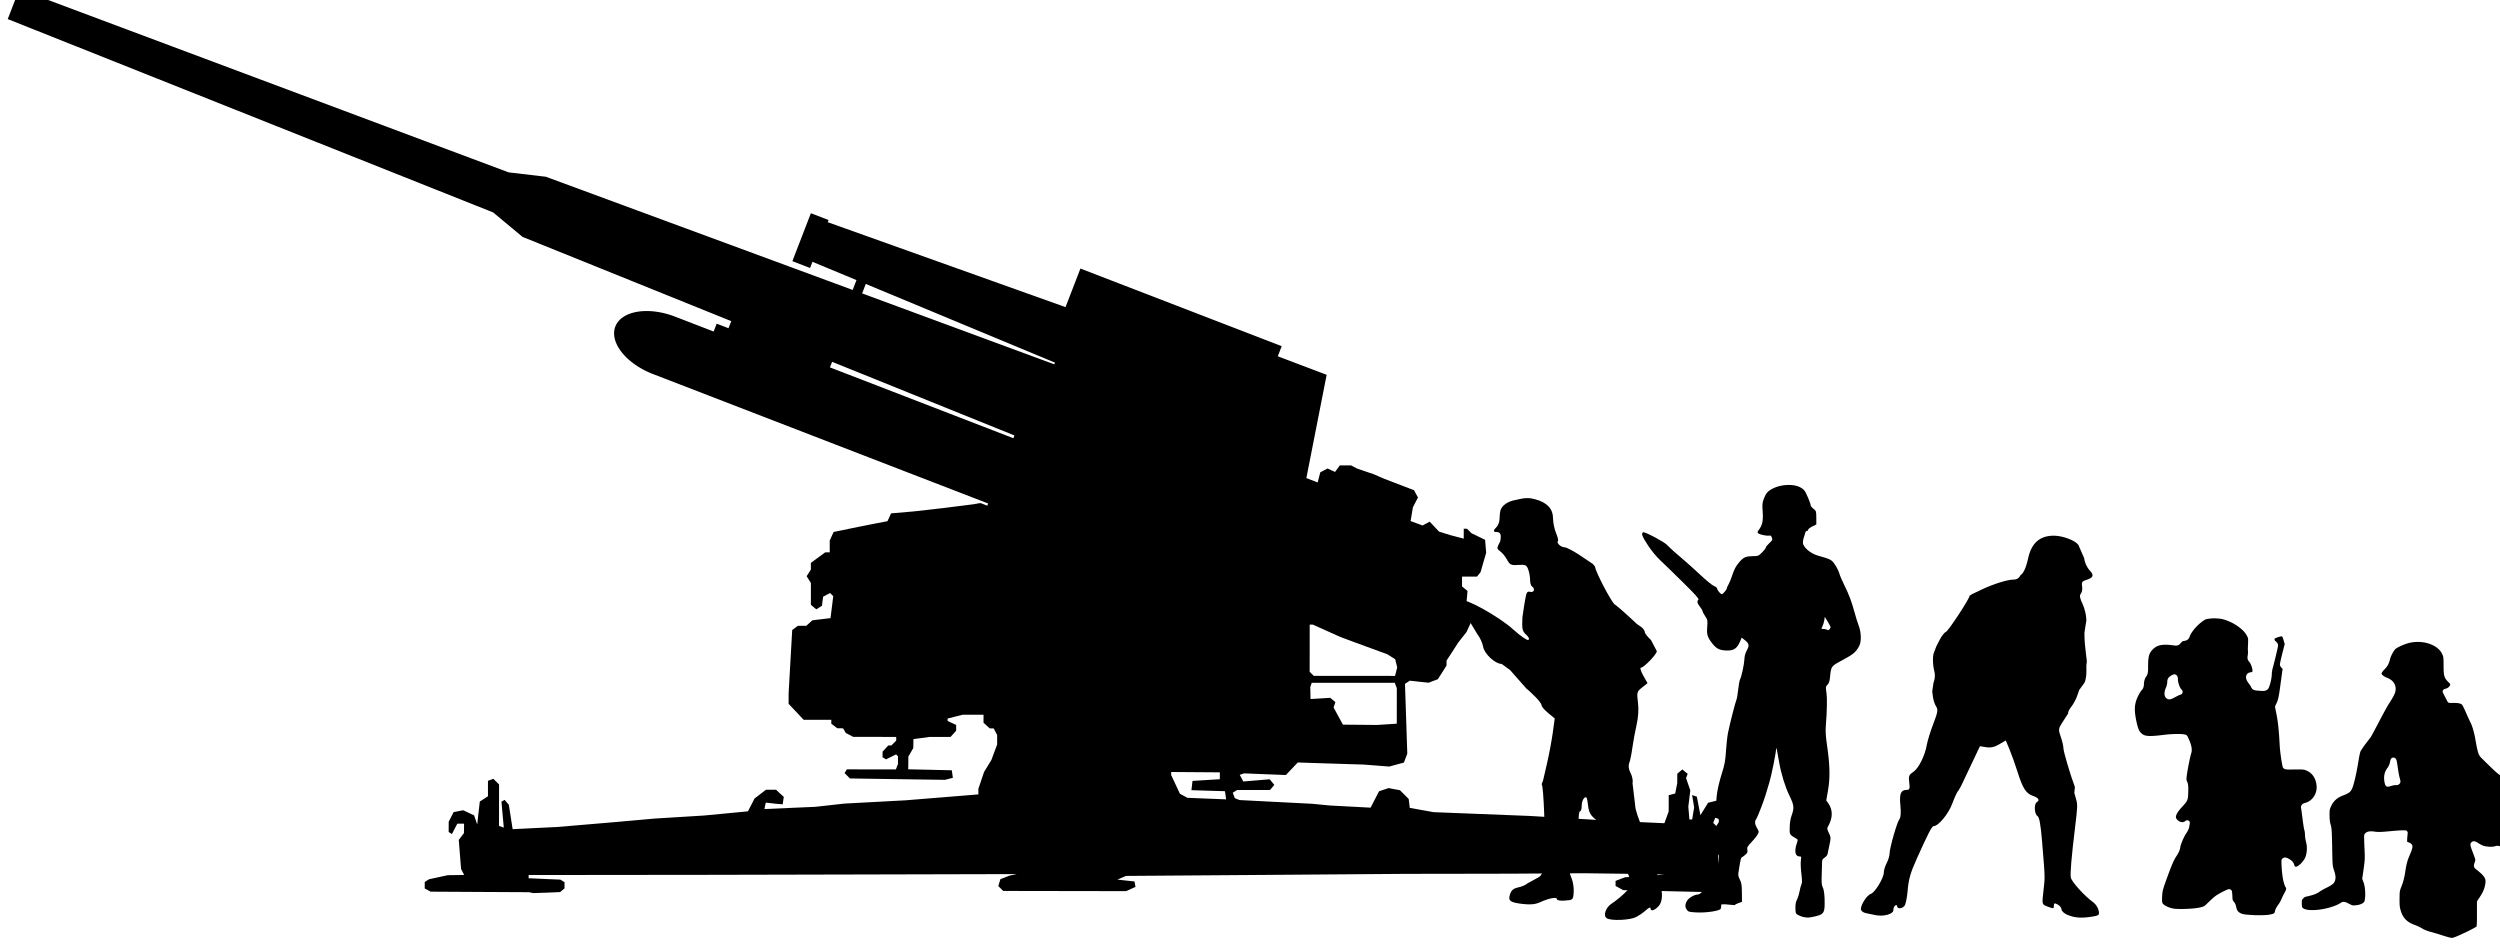 <?xml version="1.0" encoding="UTF-8" standalone="no"?>
<!-- Created with Inkscape (http://www.inkscape.org/) -->

<svg
   width="34.709mm"
   height="13.165mm"
   viewBox="0 0 34.709 13.165"
   version="1.1"
   id="svg1"
   xml:space="preserve"
   sodipodi:docname="inkporter-svg-94792jg3.svg"
   xmlns:inkscape="http://www.inkscape.org/namespaces/inkscape"
   xmlns:sodipodi="http://sodipodi.sourceforge.net/DTD/sodipodi-0.dtd"
   xmlns="http://www.w3.org/2000/svg"
   xmlns:svg="http://www.w3.org/2000/svg"><sodipodi:namedview
     id="namedview1"
     pagecolor="#ffffff"
     bordercolor="#666666"
     borderopacity="1.0"
     inkscape:showpageshadow="2"
     inkscape:pageopacity="0.0"
     inkscape:pagecheckerboard="0"
     inkscape:deskcolor="#d1d1d1"
     inkscape:document-units="mm"
     inkscape:zoom="2.9113075"
     inkscape:cx="283.20608"
     inkscape:cy="457.35464"
     inkscape:window-width="1920"
     inkscape:window-height="1017"
     inkscape:window-x="-8"
     inkscape:window-y="770"
     inkscape:window-maximized="1"
     inkscape:current-layer="layer1" /><defs
     id="defs1" /><g
     inkscape:label="Layer 1"
     inkscape:groupmode="layer"
     id="layer1"
     transform="translate(-68.792,-119.327)"><g
       id="G-105AA"
       transform="matrix(0.353,0,0,-0.353,-101.817,357.922)"><path
         id="path1"
         style="fill:#000000;stroke-width:0.254"
         d="m 525.805,665.344 -0.586,-1.517 -9.352,3.34 0.033,0.085 -0.696,0.269 -0.728,-1.886 0.696,-0.269 0.094,0.243 1.731,-0.719 -0.149,-0.387 -12.068,4.452 -1.462,0.172 -19.248,7.204 -0.454,-1.175 19.092,-7.605 1.156,-0.962 8.208,-3.313 -0.108,-0.279 -0.465,0.179 -0.119,-0.309 -1.514,0.585 a 1.21,2.055 68.881 0 1 -2.353,-0.388 1.21,2.055 68.881 0 1 1.481,-1.869 l 13.181,-5.091 -0.033,-0.086 -0.258,0.1 -0.056,-0.002 -0.1,-0.019 -0.102,-0.019 -0.605,-0.077 -0.604,-0.076 -0.572,-0.065 -0.572,-0.065 -0.458,-0.04 -0.458,-0.04 -0.07,-0.153 -0.07,-0.153 -0.581,-0.113 -0.581,-0.115 -0.478,-0.098 -0.478,-0.098 -0.077,-0.168 -0.077,-0.17 -2.3e-4,-0.232 3.1e-4,-0.231 -0.088,-5e-4 -0.088,8.5e-4 -0.283,-0.208 -0.282,-0.207 -9e-5,-0.13 4.5e-4,-0.129 -0.083,-0.134 -0.084,-0.132 0.083,-0.134 0.084,-0.133 2.2e-4,-0.43 -6e-4,-0.428 0.107,-0.09 0.106,-0.088 0.112,0.07 0.112,0.071 0.021,0.177 0.022,0.178 0.137,0.073 0.138,0.074 0.062,-0.063 0.062,-0.063 -0.053,-0.43 -0.054,-0.432 -0.357,-0.043 -0.356,-0.043 -0.12,-0.108 -0.119,-0.108 -0.166,-8e-5 -0.166,-8e-5 -0.112,-0.084 -0.111,-0.083 -0.071,-1.245 -0.07,-1.243 2e-5,-0.207 3e-5,-0.207 0.295,-0.313 0.296,-0.314 0.543,-8.7e-4 0.545,-4e-5 1.1e-4,-0.077 10e-5,-0.077 0.116,-0.089 0.118,-0.089 0.115,-0.002 0.114,-0.002 0.054,-0.092 0.053,-0.091 0.148,-0.077 0.146,-0.077 0.845,2.8e-4 0.844,-10e-4 3.2e-4,-0.072 -10e-4,-0.072 -0.095,-0.097 -0.096,-0.095 -0.061,9e-5 -0.062,-10e-4 -0.111,-0.122 -0.112,-0.123 4.8e-4,-0.109 -9e-4,-0.108 0.069,-0.042 0.069,-0.042 0.197,0.098 0.197,0.098 0.039,-0.038 0.037,-0.038 -1.1e-4,-0.151 -6.4e-4,-0.152 -0.041,-0.105 -0.041,-0.107 -0.964,2.2e-4 -0.964,0.002 -0.046,-0.073 -0.044,-0.074 0.105,-0.105 0.104,-0.106 1.869,-0.028 1.868,-0.027 0.157,0.04 0.156,0.039 -0.021,0.149 -0.021,0.148 -0.856,0.02 -0.858,0.019 0.004,0.25 0.002,0.25 0.097,0.168 0.096,0.167 0.004,0.176 0.002,0.177 0.313,0.041 0.312,0.043 0.416,8.8e-4 0.417,-10e-4 0.112,0.123 0.111,0.122 2.7e-4,0.115 -2.6e-4,0.113 -0.168,0.077 -0.168,0.077 -4e-5,0.049 -4e-5,0.049 0.299,0.075 0.299,0.075 0.407,-6e-5 0.408,-5.8e-4 -10e-4,-0.158 5e-4,-0.157 0.123,-0.112 0.122,-0.11 0.076,-10e-4 0.077,10e-5 0.069,-0.13 0.069,-0.13 5e-5,-0.187 5e-5,-0.187 -0.114,-0.304 -0.113,-0.305 -0.144,-0.235 -0.144,-0.235 -0.112,-0.332 -0.112,-0.331 -5e-5,-0.11 -5e-5,-0.11 -1.428,-0.116 -1.428,-0.116 -1.211,-0.065 -1.209,-0.065 -0.571,-0.064 -0.572,-0.063 -0.998,-0.043 -0.997,-0.045 0.026,0.128 0.027,0.126 0.199,-0.022 0.198,-0.023 0.134,-0.011 0.135,-0.011 0.02,0.145 0.022,0.146 -0.152,0.14 -0.151,0.142 -0.199,7e-5 -0.199,7e-5 -0.225,-0.172 -0.225,-0.172 -0.129,-0.253 -0.13,-0.251 -0.861,-0.083 -0.862,-0.082 -0.975,-0.06 -0.975,-0.06 -0.773,-0.069 -0.773,-0.069 -1.143,-0.097 -1.142,-0.096 -0.876,-0.043 -0.874,-0.043 -0.075,0.477 -0.074,0.478 -0.083,0.099 -0.084,0.1 -0.062,-0.037 -0.062,-0.039 0.046,-0.508 0.046,-0.508 -0.094,0.033 -0.094,0.033 6.4e-4,0.815 0.002,0.814 -0.113,0.113 -0.112,0.112 -0.107,-0.04 -0.105,-0.041 -7.5e-4,-0.303 6.2e-4,-0.303 -0.161,-0.104 -0.16,-0.105 -0.052,-0.451 -0.05,-0.452 -0.061,0.179 -0.061,0.179 -0.215,0.102 -0.215,0.102 -0.187,-0.038 -0.188,-0.036 -0.098,-0.19 -0.097,-0.19 -6e-4,-0.201 -6.1e-4,-0.201 0.064,-0.041 0.065,-0.039 0.105,0.203 0.106,0.204 0.134,2.3e-4 0.132,-6.1e-4 -0.002,-0.184 -0.002,-0.184 -0.102,-0.135 -0.102,-0.135 0.045,-0.572 0.045,-0.57 0.061,-0.118 0.061,-0.118 -0.321,-0.005 -0.322,-0.004 -0.37,-0.08 -0.37,-0.08 -0.084,-0.054 -0.084,-0.054 -3.9e-4,-0.127 4.5e-4,-0.129 0.117,-0.062 0.117,-0.062 1.932,-0.011 1.932,-0.01 0.084,-0.018 0.085,-0.017 0.522,0.017 0.535,0.023 0.086,0.072 0.088,0.073 1.7e-4,0.122 1.8e-4,0.122 -0.081,0.05 -0.083,0.051 -0.507,0.021 -0.506,0.023 -0.118,0.005 -0.117,0.003 -2.2e-4,0.065 6.1e-4,0.063 3.612,0.004 3.613,0.004 5.982,0.014 5.982,0.015 -0.134,-0.03 -0.135,-0.028 -0.183,-0.071 -0.183,-0.071 -0.041,-0.135 -0.042,-0.136 0.097,-0.095 0.096,-0.097 2.417,-0.004 2.417,-0.004 0.185,0.084 0.185,0.084 -0.019,0.105 -0.02,0.107 -0.336,0.037 -0.336,0.037 0.169,0.073 0.168,0.072 5.511,0.04 5.512,0.041 2.083,0.003 2.084,0.004 1.411,0.009 1.411,0.008 1.345,-0.017 1.344,-0.017 0.235,-0.011 0.236,-0.011 -0.774,-0.051 -0.772,-0.052 -0.186,-0.07 -0.185,-0.072 3.8e-4,-0.101 -4.5e-4,-0.099 0.151,-0.082 0.152,-0.082 2.083,-0.048 2.084,-0.048 0.056,0.032 0.056,0.032 -0.044,0.177 -0.045,0.177 -0.066,0.081 -0.067,0.079 -0.201,0.045 -0.202,0.045 0.036,0.088 0.034,0.087 0.015,0.84 0.015,0.841 -0.107,0.109 -0.109,0.108 0.039,0.101 0.04,0.102 0.076,-0.026 0.075,-0.024 0.072,-0.213 0.07,-0.214 0.076,-0.076 0.076,-0.076 0.114,0.044 0.114,0.044 -0.037,0.275 -0.037,0.275 -0.157,0.296 -0.156,0.296 -0.111,0.037 -0.111,0.037 -0.172,-0.043 -0.174,-0.043 -0.151,-0.245 -0.151,-0.243 -0.069,0.363 -0.07,0.365 -0.093,0.031 -0.094,0.033 0.041,-0.245 0.039,-0.244 -0.039,-0.235 -0.038,-0.237 -0.055,7.2e-4 -0.055,7e-4 -0.021,0.251 -0.021,0.251 0.039,0.32 0.039,0.32 -0.084,0.243 -0.083,0.244 0.032,0.082 0.032,0.082 -0.105,0.086 -0.103,0.087 -0.101,-0.083 -0.1,-0.084 -7.8e-4,-0.185 -8e-4,-0.185 -0.04,-0.205 -0.041,-0.204 -0.128,-0.034 -0.127,-0.033 2.8e-4,-0.32 -0.002,-0.321 -0.083,-0.23 -0.085,-0.231 -0.941,0.043 -0.942,0.042 -1.713,0.101 -1.713,0.101 -1.883,0.074 -1.883,0.074 -0.47,0.084 -0.47,0.084 -0.02,0.176 -0.022,0.175 -0.171,0.171 -0.172,0.173 -0.224,0.041 -0.224,0.043 -0.188,-0.063 -0.186,-0.062 -0.167,-0.322 -0.167,-0.323 -0.81,0.043 -0.81,0.043 -0.336,0.033 -0.336,0.033 -1.432,0.073 -1.43,0.074 -0.093,0.036 -0.091,0.037 -0.042,0.107 -0.041,0.107 0.086,0.055 0.087,0.054 0.647,-1.8e-4 0.647,10e-4 0.084,0.1 0.083,0.101 -0.09,0.109 -0.091,0.11 -0.519,-0.043 -0.519,-0.043 -0.07,0.131 -0.069,0.13 0.083,0.029 0.083,0.029 0.824,-0.033 0.826,-0.032 0.232,0.247 0.233,0.246 1.295,-0.042 1.294,-0.04 0.505,-0.039 0.503,-0.039 0.289,0.078 0.289,0.078 0.066,0.175 0.067,0.177 -0.045,1.372 -0.046,1.373 0.095,0.062 0.095,0.062 0.369,-0.041 0.37,-0.039 0.182,0.069 0.182,0.069 0.171,0.268 0.17,0.27 7.7e-4,0.096 -6.1e-4,0.096 0.233,0.359 0.232,0.36 0.159,0.201 0.16,0.202 0.119,0.259 0.12,0.257 -0.136,0.145 -0.135,0.146 0.037,0.405 0.037,0.405 -0.108,0.09 -0.109,0.091 6.9e-4,0.193 -6.7e-4,0.193 0.294,-3.1e-4 0.295,5.2e-4 0.068,0.084 0.07,0.084 0.111,0.384 0.112,0.384 -0.021,0.255 -0.021,0.255 -0.268,0.13 -0.268,0.13 -0.089,0.088 -0.089,0.088 -0.063,6.2e-4 -0.063,6.1e-4 -3.9e-4,-0.196 1.4e-4,-0.195 -0.252,0.066 -0.252,0.066 -0.235,0.072 -0.234,0.073 -0.182,0.196 -0.184,0.195 -0.139,-0.075 -0.14,-0.075 -0.235,0.086 -0.237,0.087 0.045,0.27 0.045,0.271 0.1,0.194 0.1,0.194 -0.079,0.142 -0.077,0.143 -0.584,0.224 -0.584,0.224 -0.202,0.087 -0.201,0.089 -0.336,0.114 -0.335,0.115 -0.118,0.061 -0.116,0.062 -0.222,-7.4e-4 -0.221,6.3e-4 -0.092,-0.128 -0.094,-0.129 -0.15,0.067 -0.148,0.068 -0.142,-0.075 -0.141,-0.076 -0.057,-0.217 -0.046,-0.181 -0.445,0.172 0.798,4.062 -1.922,0.728 0.154,0.398 z m -8.442,-0.605 7.44,-3.094 -0.026,-0.067 -7.558,2.789 z m -1.324,-3.063 7.171,-2.896 -0.042,-0.109 -7.214,2.786 z m 18.909,-10.336 0.457,-0.206 0.459,-0.206 0.135,-0.058 0.134,-0.056 0.874,-0.322 0.874,-0.32 0.151,-0.096 0.153,-0.097 0.039,-0.16 0.04,-0.16 -0.042,-0.169 -0.043,-0.167 -1.598,0.002 -1.598,2.7e-4 -0.082,0.08 -0.081,0.08 0.002,0.927 3.8e-4,0.928 0.063,-6.2e-4 z m 3.221,-2.288 0.04,-0.107 0.04,-0.107 -6.7e-4,-0.697 -6.7e-4,-0.697 -0.387,-0.025 -0.387,-0.025 -0.671,0.006 -0.673,0.006 -0.184,0.336 -0.182,0.337 0.034,0.108 0.035,0.107 -0.101,0.083 -0.1,0.084 -0.389,-0.024 -0.387,-0.023 -0.005,0.236 -0.005,0.236 0.029,0.083 0.028,0.084 1.633,-9.5e-4 z m -6.88,-3.522 -3e-4,-0.135 -2.9e-4,-0.135 -0.537,-0.033 -0.538,-0.034 -0.021,-0.182 -0.021,-0.182 0.659,-0.021 0.66,-0.019 0.023,-0.16 0.021,-0.161 -0.761,0.03 -0.762,0.031 -0.146,0.08 -0.146,0.078 -0.172,0.367 -0.172,0.367 8e-5,0.061 -10e-4,0.062 0.958,-0.007 z" /><path
         style="fill:#000000;stroke-width:0.075"
         d="m 564.636,639.917 c -0.134,0.058 -0.244,0.157 -0.244,0.22 0,0.063 -0.068,0.15 -0.15,0.194 -0.12,0.064 -0.15,0.057 -0.15,-0.035 0,-0.137 -0.007,-0.138 -0.268,-0.038 -0.199,0.076 -0.202,0.086 -0.15,0.545 0.073,0.643 0.076,0.505 -0.047,2.009 -0.054,0.659 -0.108,0.958 -0.182,1 -0.12,0.069 -0.142,0.472 -0.03,0.541 0.133,0.082 0.081,0.171 -0.145,0.25 -0.278,0.097 -0.403,0.293 -0.611,0.953 -0.091,0.289 -0.232,0.684 -0.313,0.877 l -0.147,0.351 -0.26,-0.153 c -0.18,-0.106 -0.336,-0.141 -0.508,-0.113 l -0.248,0.04 -0.373,-0.787 -0.373,-0.787 -0.106,-0.181 c -0.037,-0.023 -0.141,-0.244 -0.231,-0.491 -0.151,-0.413 -0.551,-0.898 -0.741,-0.898 -0.065,0 -0.219,-0.297 -0.642,-1.24 -0.279,-0.62 -0.338,-0.832 -0.383,-1.351 -0.021,-0.247 -0.074,-0.492 -0.119,-0.545 -0.097,-0.116 -0.287,-0.128 -0.287,-0.017 0,0.044 -0.034,0.059 -0.075,0.033 -0.041,-0.025 -0.075,-0.108 -0.075,-0.184 0,-0.156 -0.386,-0.262 -0.71,-0.194 -0.106,0.022 -0.277,0.058 -0.38,0.079 -0.104,0.022 -0.188,0.092 -0.188,0.158 0,0.181 0.242,0.55 0.392,0.598 0.162,0.051 0.51,0.624 0.51,0.839 0,0.085 0.051,0.251 0.112,0.369 0.062,0.118 0.113,0.284 0.113,0.367 4.8e-4,0.22 0.297,1.256 0.392,1.37 0.05,0.06 0.063,0.266 0.035,0.534 -0.048,0.459 0.017,0.612 0.258,0.612 0.105,0 0.121,0.052 0.09,0.287 -0.033,0.245 -0.011,0.305 0.149,0.41 0.217,0.142 0.467,0.637 0.542,1.07 0.028,0.165 0.144,0.54 0.257,0.832 0.173,0.448 0.191,0.554 0.111,0.677 -0.052,0.08 -0.108,0.246 -0.125,0.37 l -0.03,0.226 0.05,0.338 c 0.055,0.132 0.071,0.311 0.038,0.432 -0.073,0.277 -0.079,0.632 -0.014,0.772 l 0.087,0.228 0.136,0.265 c 0.075,0.146 0.184,0.284 0.242,0.306 0.1,0.039 0.974,1.375 0.925,1.415 l 0.089,0.062 0.38,0.182 c 0.463,0.222 1.021,0.396 1.274,0.398 0.123,0 0.216,0.062 0.27,0.179 0,0 0.167,0.057 0.294,0.648 0.129,0.614 0.465,0.906 1.031,0.899 0.35,-0.008 0.83,-0.19 0.948,-0.365 l 0.223,-0.512 c 0.018,-0.164 0.108,-0.367 0.214,-0.479 0.196,-0.209 0.158,-0.298 -0.169,-0.399 -0.12,-0.036 -0.15,-0.093 -0.123,-0.235 0.02,-0.103 -0.003,-0.232 -0.047,-0.287 -0.062,-0.075 -0.045,-0.178 0.066,-0.409 0.082,-0.17 0.149,-0.459 0.149,-0.641 l -0.075,-0.479 4.7e-4,-0.181 c 2.9e-4,-0.099 0.021,-0.353 0.047,-0.564 l 0.046,-0.384 -0.018,-0.172 v -0.268 c 0,-0.147 -0.033,-0.329 -0.073,-0.404 l -0.208,-0.289 -0.083,-0.237 c -0.045,-0.13 -0.151,-0.324 -0.234,-0.43 -0.084,-0.106 -0.136,-0.22 -0.116,-0.252 l -0.249,-0.386 c -0.138,-0.217 -0.141,-0.262 -0.045,-0.536 0.058,-0.164 0.105,-0.366 0.105,-0.449 0,-0.131 0.278,-1.072 0.451,-1.526 l -0.022,-0.234 0.062,-0.219 c 0.07,-0.25 0.069,-0.289 -0.036,-1.159 -0.139,-1.147 -0.191,-1.763 -0.166,-1.942 0.023,-0.164 0.538,-0.735 0.893,-0.989 0.086,-0.062 0.177,-0.201 0.201,-0.31 0.04,-0.18 0.02,-0.201 -0.237,-0.243 -0.429,-0.071 -0.708,-0.053 -0.976,0.064 z"
         id="path3390-8-4-00-3-4"
         sodipodi:nodetypes="cssssssssssscssccccsssssssssssssscsssssssssccsccssccscccsccsssssccccccsccssccssccsssssscc" /><path
         style="fill:#000000;stroke-width:0.075"
         d="m 547.663,639.841 c 0.124,0.065 0.302,0.189 0.395,0.276 0.093,0.087 0.169,0.119 0.169,0.07 0,-0.133 0.133,-0.106 0.301,0.062 0.223,0.223 0.195,0.706 -0.082,1.391 -0.033,0.083 -0.132,0.421 -0.219,0.752 -0.087,0.331 -0.22,0.737 -0.296,0.902 -0.169,0.367 -0.305,0.776 -0.305,0.914 l -0.106,0.889 c 0.024,0.095 -0.01,0.276 -0.075,0.402 -0.082,0.159 -0.098,0.283 -0.053,0.403 0.036,0.095 0.09,0.359 0.12,0.587 0.03,0.227 0.104,0.63 0.164,0.894 0.072,0.315 0.091,0.624 0.057,0.897 -0.05,0.396 -0.042,0.425 0.162,0.587 l 0.214,0.171 -0.171,0.304 c -0.095,0.169 -0.134,0.304 -0.088,0.304 0.118,0 0.654,0.562 0.623,0.654 l -0.227,0.433 c -0.134,0.123 -0.244,0.264 -0.244,0.312 0,0.048 -0.053,0.131 -0.117,0.184 l -0.197,0.138 -0.351,0.326 c -0.193,0.179 -0.425,0.378 -0.517,0.441 -0.137,0.095 -0.775,1.32 -0.773,1.484 l -0.087,0.107 -0.489,0.328 c -0.269,0.18 -0.55,0.328 -0.624,0.328 -0.144,0 -0.331,0.174 -0.261,0.243 0.023,0.023 -0.011,0.168 -0.076,0.322 -0.064,0.154 -0.117,0.413 -0.117,0.575 0,0.369 -0.229,0.618 -0.687,0.744 -0.271,0.074 -0.414,0.069 -0.817,-0.03 0,0 -0.434,-0.064 -0.558,-0.386 -0.023,-0.084 -0.042,-0.244 -0.042,-0.354 -4.6e-4,-0.111 -0.052,-0.252 -0.114,-0.314 -0.142,-0.142 -0.143,-0.199 -0.004,-0.199 0.158,0 0.198,-0.104 0.144,-0.372 -0.243,-0.439 -0.036,-0.204 0.247,-0.679 0.133,-0.245 0.167,-0.263 0.462,-0.244 0.282,0.018 0.327,0 0.392,-0.174 0.041,-0.107 0.074,-0.292 0.074,-0.41 0,-0.119 0.034,-0.237 0.075,-0.263 0.136,-0.084 0.083,-0.251 -0.067,-0.212 -0.118,0.031 -0.152,-0.017 -0.196,-0.278 l -0.053,-0.316 -0.06,-0.409 c -0.022,-0.471 -0.007,-0.539 0.157,-0.691 0.101,-0.094 0.127,-0.163 0.074,-0.196 -0.045,-0.028 -0.31,0.156 -0.588,0.407 -0.576,0.521 -1.935,1.273 -2.065,1.143 -0.053,-0.053 0.008,-0.231 0.19,-0.564 l 0.469,-0.775 c 0.094,-0.118 0.192,-0.333 0.217,-0.478 0.049,-0.282 0.473,-0.677 0.727,-0.677 l 0.331,-0.239 0.325,-0.368 0.325,-0.368 0.093,-0.075 0.249,-0.241 c 0.137,-0.133 0.249,-0.283 0.249,-0.334 0,-0.051 0.116,-0.189 0.259,-0.306 l 0.259,-0.213 -0.077,-0.563 c -0.043,-0.309 -0.145,-0.857 -0.229,-1.217 l -0.151,-0.654 -0.058,-0.158 c 0.081,0 0.159,-2.247 0.102,-2.927 -0.044,-0.525 -0.077,-0.633 -0.22,-0.728 l -0.439,-0.24 c -0.057,-0.058 -0.218,-0.128 -0.356,-0.156 -0.183,-0.037 -0.272,-0.108 -0.324,-0.256 -0.096,-0.273 -0.016,-0.338 0.492,-0.398 0.303,-0.036 0.491,-0.017 0.676,0.065 0.369,0.166 0.669,0.222 0.669,0.126 0,-0.049 0.127,-0.072 0.319,-0.058 0.315,0.023 0.32,0.028 0.342,0.326 0.012,0.166 -0.026,0.418 -0.086,0.56 -0.091,0.216 -0.092,0.282 -0.008,0.412 0.089,0.137 0.283,1.468 0.293,2.015 0.003,0.114 0.029,0.207 0.06,0.207 0.031,0 0.056,0.097 0.056,0.216 0,0.119 0.046,0.255 0.103,0.302 0.084,0.07 0.11,0.02 0.143,-0.272 0.032,-0.28 0.09,-0.399 0.273,-0.551 0.128,-0.107 0.233,-0.236 0.233,-0.286 0,-0.051 0.08,-0.167 0.177,-0.258 0.24,-0.225 0.919,-1.529 0.971,-1.866 0.037,-0.242 0.011,-0.302 -0.233,-0.532 -0.152,-0.142 -0.368,-0.316 -0.481,-0.386 -0.241,-0.149 -0.356,-0.484 -0.199,-0.583 0.171,-0.108 0.914,-0.076 1.157,0.05 z"
         id="path1670-0-0-0-4"
         sodipodi:nodetypes="cssssssccsssssscssccsccssccssssssccsssccssssssccssssccscccccssscssccsccssssssscscssssssssssscc" /><path
         id="path54409-0-2-84-1-6"
         style="fill:#000000;stroke-width:0.034"
         d="m 554.24,639.838 c -0.056,0.014 -0.149,0.049 -0.205,0.079 -0.097,0.051 -0.104,0.067 -0.109,0.265 -0.004,0.153 0.013,0.248 0.062,0.345 0.037,0.073 0.083,0.221 0.102,0.327 0.019,0.107 0.051,0.229 0.073,0.272 0.029,0.059 0.029,0.163 -0.004,0.43 -0.024,0.194 -0.032,0.423 -0.019,0.509 0.022,0.148 0.019,0.157 -0.053,0.157 -0.166,0 -0.212,0.202 -0.113,0.494 0.053,0.157 0.053,0.168 -0.004,0.202 -0.283,0.167 -0.274,0.153 -0.269,0.446 0.003,0.18 0.028,0.338 0.077,0.473 0.106,0.296 0.094,0.404 -0.082,0.766 -0.175,0.359 -0.327,0.85 -0.411,1.328 -0.097,0.548 -0.106,0.597 -0.111,0.548 -0.021,-0.231 -0.195,-1.09 -0.272,-1.34 -0.053,-0.172 -0.123,-0.405 -0.156,-0.518 -0.063,-0.218 -0.314,-0.862 -0.357,-0.919 -0.071,-0.093 -0.065,-0.208 0.021,-0.353 0.088,-0.15 0.088,-0.152 0.026,-0.267 -0.034,-0.064 -0.143,-0.199 -0.241,-0.301 -0.159,-0.165 -0.176,-0.198 -0.16,-0.298 0.015,-0.095 0.002,-0.126 -0.086,-0.2 -0.057,-0.048 -0.12,-0.093 -0.139,-0.1 -0.019,-0.006 -0.051,-0.119 -0.07,-0.25 -0.019,-0.131 -0.044,-0.289 -0.056,-0.352 -0.015,-0.083 0,-0.157 0.056,-0.269 0.065,-0.13 0.078,-0.213 0.081,-0.514 l 0.003,-0.359 -0.146,-0.054 c -0.08,-0.03 -0.138,-0.062 -0.128,-0.071 0.01,-0.01 -0.092,-0.004 -0.226,0.012 -0.26,0.031 -0.37,0.015 -0.31,-0.045 0,0 -0.023,-0.076 -0.024,-0.11 0,-0.082 -0.557,-0.171 -0.942,-0.151 -0.293,0.015 -0.333,0.025 -0.389,0.098 -0.081,0.106 -0.08,0.225 0.005,0.364 0.07,0.115 0.294,0.243 0.429,0.244 0.083,6.9e-4 0.253,0.176 0.528,0.545 0.174,0.234 0.224,0.353 0.25,0.595 0.004,0.037 0.019,0.147 0.033,0.243 0.024,0.16 0.02,0.177 -0.046,0.198 -0.113,0.036 -0.127,0.176 -0.043,0.417 l 0.074,0.213 -0.071,0.14 c -0.08,0.157 -0.07,0.256 0.043,0.415 0.071,0.099 0.071,0.101 0.009,0.359 -0.11,0.458 -0.062,0.923 0.173,1.672 0.102,0.324 0.128,0.47 0.152,0.851 0.016,0.253 0.052,0.574 0.08,0.715 0.07,0.347 0.285,1.188 0.33,1.293 0.02,0.047 0.052,0.229 0.07,0.405 0.018,0.176 0.05,0.352 0.07,0.39 0.06,0.113 0.166,0.601 0.174,0.804 0.005,0.125 0.035,0.238 0.092,0.34 0.108,0.195 0.095,0.273 -0.067,0.403 l -0.131,0.105 -0.071,-0.165 c -0.106,-0.247 -0.238,-0.342 -0.471,-0.342 -0.304,0 -0.437,0.057 -0.595,0.253 -0.21,0.262 -0.244,0.365 -0.22,0.679 0.02,0.257 0.016,0.274 -0.081,0.419 -0.056,0.083 -0.101,0.17 -0.101,0.195 0,0.025 -0.046,0.102 -0.102,0.173 -0.109,0.137 -0.127,0.217 -0.062,0.282 0.031,0.031 -0.108,0.187 -0.604,0.676 -0.354,0.35 -0.757,0.742 -0.896,0.871 -0.157,0.147 -0.339,0.368 -0.485,0.59 -0.233,0.354 -0.277,0.476 -0.184,0.512 0.067,0.026 0.831,-0.381 0.937,-0.498 0.095,-0.105 0.398,-0.377 0.68,-0.611 0.102,-0.084 0.381,-0.337 0.622,-0.561 0.24,-0.225 0.486,-0.425 0.546,-0.445 0.062,-0.021 0.114,-0.065 0.121,-0.102 0.013,-0.072 0.136,-0.218 0.183,-0.218 0.041,0 0.194,0.178 0.196,0.228 4.2e-4,0.022 0.03,0.091 0.066,0.153 0.036,0.062 0.096,0.206 0.133,0.32 0.089,0.276 0.161,0.412 0.306,0.575 0.157,0.178 0.25,0.218 0.516,0.22 0.212,10e-4 0.225,0.007 0.366,0.145 0.08,0.079 0.146,0.165 0.146,0.191 0,0.026 0.062,0.105 0.138,0.174 0.127,0.116 0.135,0.134 0.101,0.221 -0.027,0.07 -0.053,0.091 -0.102,0.078 -0.087,-0.023 -0.381,0.039 -0.436,0.092 -0.035,0.034 -0.032,0.057 0.02,0.124 0.145,0.189 0.183,0.364 0.158,0.72 -0.022,0.305 -0.017,0.354 0.057,0.542 0.062,0.157 0.113,0.229 0.217,0.3 0.196,0.135 0.454,0.209 0.738,0.214 0.276,0.004 0.499,-0.072 0.626,-0.216 0.068,-0.077 0.251,-0.513 0.251,-0.598 0,-0.022 0.049,-0.078 0.109,-0.124 0.105,-0.083 0.109,-0.093 0.111,-0.351 l 10e-4,-0.266 -0.162,-0.08 c -0.089,-0.044 -0.162,-0.102 -0.162,-0.128 0,-0.026 -0.023,-0.047 -0.05,-0.047 -0.028,0 -0.059,-0.042 -0.07,-0.094 -0.011,-0.051 -0.034,-0.129 -0.052,-0.172 -0.017,-0.043 -0.032,-0.129 -0.032,-0.192 0,-0.173 0.29,-0.426 0.582,-0.509 0.52,-0.147 0.547,-0.161 0.681,-0.361 0.069,-0.103 0.145,-0.256 0.168,-0.34 0.023,-0.084 0.108,-0.283 0.187,-0.442 0.191,-0.383 0.296,-0.661 0.407,-1.072 0.05,-0.187 0.124,-0.424 0.164,-0.527 0.105,-0.272 0.118,-0.631 0.028,-0.807 -0.123,-0.241 -0.23,-0.333 -0.649,-0.557 -0.46,-0.245 -0.459,-0.245 -0.499,-0.65 -0.019,-0.19 -0.042,-0.264 -0.102,-0.324 -0.074,-0.074 -0.076,-0.089 -0.042,-0.307 0.033,-0.214 0.024,-0.712 -0.026,-1.341 -0.014,-0.18 6.9e-4,-0.403 0.049,-0.732 0.113,-0.767 0.125,-1.283 0.041,-1.764 l -0.071,-0.406 0.089,-0.128 c 0.174,-0.252 0.169,-0.563 -0.015,-0.889 -0.049,-0.086 -0.047,-0.104 0.022,-0.248 0.09,-0.186 0.091,-0.203 0.021,-0.527 -0.03,-0.14 -0.06,-0.286 -0.067,-0.323 -0.007,-0.037 -0.059,-0.099 -0.115,-0.136 -0.078,-0.051 -0.102,-0.093 -0.1,-0.17 10e-4,-0.056 -0.004,-0.278 -0.013,-0.494 -0.012,-0.308 -0.005,-0.413 0.036,-0.493 0.059,-0.115 0.086,-0.364 0.078,-0.713 -0.007,-0.305 -0.062,-0.37 -0.38,-0.442 -0.25,-0.057 -0.3,-0.059 -0.457,-0.021 z m 1.072,11.403 c 0,0.013 -0.052,0.109 -0.115,0.214 l -0.115,0.191 -0.022,-0.139 c -0.012,-0.076 -0.045,-0.183 -0.073,-0.238 -0.05,-0.097 -0.05,-0.099 0.043,-0.099 0.052,-4.2e-4 0.117,-0.015 0.145,-0.033 0.036,-0.023 0.063,-0.017 0.094,0.024 0.023,0.031 0.043,0.067 0.043,0.08 z" /><path
         id="path42018-2-3-9-9-0-5-4"
         style="fill:#000000;stroke-width:0.025"
         sodipodi:type="inkscape:offset"
         inkscape:radius="-0.1"
         inkscape:original="M 450.57031 883.45312 C 450.52212 883.45312 450.34699 883.49843 450.18164 883.55273 C 450.01628 883.60703 449.7878 883.67518 449.67383 883.70508 C 449.55987 883.73508 449.41963 883.79273 449.36133 883.83203 C 449.30307 883.87149 449.17648 883.93325 449.08008 883.96875 C 448.74434 884.09233 448.55738 884.2788 448.45898 884.5918 C 448.41348 884.7398 448.40425 884.82321 448.40625 885.0957 C 448.40925 885.40531 448.41415 885.43212 448.49805 885.64648 C 448.55536 885.79281 448.60055 885.96958 448.62695 886.15039 C 448.67291 886.46614 448.71561 886.62732 448.81641 886.86133 C 448.85491 886.95088 448.8963 887.05856 448.9043 887.10156 C 448.9198 887.17455 448.91397 887.18205 448.82227 887.21875 C 448.76818 887.24025 448.71503 887.27623 448.70703 887.29883 C 448.6993 887.32143 448.70098 887.41837 448.70898 887.51367 L 448.72461 887.6875 L 448.60938 887.6875 C 448.54561 887.6875 448.30923 887.66974 448.08594 887.64844 C 447.77373 887.61874 447.64166 887.61632 447.50977 887.63672 C 447.34413 887.66232 447.25574 887.64694 447.21484 887.58594 C 447.20814 887.57564 447.21221 887.3594 447.22461 887.10547 C 447.24461 886.69245 447.24126 886.60435 447.19336 886.26758 L 447.13867 885.89062 L 447.19336 885.74414 C 447.26696 885.5439 447.27513 885.06214 447.20703 884.9375 C 447.14847 884.83027 446.99951 884.75873 446.80078 884.74023 C 446.65303 884.72643 446.62546 884.73144 446.47266 884.80664 C 446.31093 884.88634 446.30323 884.8869 446.24023 884.8457 C 445.88145 884.61107 445.06341 884.47041 444.75391 884.58984 C 444.59262 884.65203 444.55859 884.70684 444.55859 884.91211 C 444.55859 885.06454 444.56587 885.08957 444.63477 885.16797 C 444.69705 885.23885 444.74343 885.26192 444.88867 885.29492 C 445.10331 885.34374 445.20863 885.386 445.31641 885.4668 C 445.36119 885.50035 445.48636 885.56919 445.59375 885.62109 C 445.70114 885.67294 445.81099 885.74314 445.83789 885.77734 C 445.90329 885.86054 445.89917 885.98739 445.82617 886.19922 C 445.76997 886.36238 445.76621 886.41622 445.75391 887.11133 C 445.74291 887.73003 445.73301 887.87293 445.69531 887.98828 C 445.66461 888.08263 445.6509 888.20541 445.65039 888.37695 C 445.64979 888.60103 445.65786 888.64419 445.72266 888.78516 C 445.82324 889.00408 446.00118 889.16265 446.24609 889.25195 C 446.34911 889.28947 446.45848 889.34711 446.48828 889.37891 C 446.57556 889.47182 446.67837 889.86815 446.78906 890.53906 C 446.81706 890.70946 446.85485 890.88473 446.87305 890.92773 C 446.90066 890.99305 447.06552 891.22563 447.26953 891.48438 C 447.29349 891.51477 447.44398 891.79062 447.60352 892.09766 C 447.76306 892.40467 447.93468 892.71792 447.98438 892.79492 C 448.19687 893.12462 448.2491 893.23288 448.25 893.34961 C 448.2516 893.50996 448.15274 893.62867 447.95898 893.70117 C 447.81531 893.75489 447.68945 893.86781 447.68945 893.94141 C 447.68945 894.00133 447.75444 894.107 447.83984 894.1875 C 447.9314 894.27389 448.00114 894.39921 448.02734 894.52539 C 448.05812 894.67373 448.18814 894.92009 448.27344 894.99219 C 448.40083 895.09991 448.68446 895.22158 448.91602 895.26758 C 449.48472 895.38055 450.0657 895.17325 450.25781 894.78906 C 450.32961 894.64344 450.3331 894.62732 450.33398 894.27539 C 450.33581 893.87156 450.34905 893.82651 450.50586 893.67578 C 450.56586 893.61805 450.5957 893.56708 450.5957 893.52148 C 450.5957 893.43198 450.49182 893.30874 450.38477 893.27344 L 450.29883 893.24609 L 450.38672 893.07227 L 450.47656 892.89844 L 450.66211 892.89844 C 450.87336 892.89844 450.99919 892.85622 451.05859 892.76562 C 451.08087 892.73161 451.15436 892.57453 451.22266 892.41797 C 451.29089 892.26137 451.3598 892.11204 451.375 892.08594 C 451.44443 891.96674 451.52317 891.70643 451.57227 891.43164 C 451.66493 890.91283 451.69708 890.80001 451.77148 890.72461 C 451.80911 890.68635 451.97894 890.52024 452.15039 890.35352 C 452.41103 890.10004 452.48494 890.04236 452.5957 890.00586 C 452.73739 889.95919 452.76849 889.92233 452.83789 889.73438 C 452.88029 889.62308 452.8804 889.60861 452.8418 889.50781 C 452.81916 889.44854 452.74458 889.33335 452.67578 889.25195 C 452.53268 889.08278 452.52616 889.03992 452.60156 888.80664 C 452.81089 888.1588 452.83297 888.07636 452.88867 887.76172 C 452.95932 887.36343 452.92444 887.18831 452.74414 887.05078 C 452.64178 886.97248 452.58115 886.96936 452.46289 887.03906 C 452.38085 887.08736 452.36359 887.08965 452.27539 887.06055 C 452.15532 887.02085 451.87237 887.04036 451.73438 887.09766 C 451.68087 887.11993 451.59417 887.16773 451.54297 887.20312 C 451.49174 887.23862 451.43311 887.25995 451.41211 887.25195 C 451.37941 887.23943 451.38477 887.20604 451.45117 887.0293 C 451.60983 886.60705 451.60169 886.65138 451.55859 886.50586 C 451.51969 886.37483 451.51993 886.37352 451.57812 886.32812 C 451.95722 886.03269 452.02694 885.90486 451.96484 885.60742 C 451.92697 885.42576 451.86825 885.29461 451.73438 885.0918 L 451.64844 884.96484 L 451.64844 884.47461 C 451.64844 884.0451 451.64397 883.97939 451.60547 883.93359 C 451.58136 883.9049 451.35933 883.78546 451.11133 883.66797 L 451.10938 883.66797 C 450.81098 883.52653 450.62841 883.45314 450.57031 883.45312 z M 448.03906 889.60547 C 448.04813 889.59987 448.0992 889.61176 448.1543 889.63086 C 448.20938 889.65006 448.29791 889.66582 448.34961 889.66602 C 448.45601 889.66645 448.45665 889.67281 448.40625 889.85156 C 448.38635 889.92165 448.35408 890.10104 448.33398 890.25 C 448.28752 890.59499 448.25724 890.63519 448.21484 890.4082 C 448.20273 890.34371 448.15692 890.24664 448.10742 890.18164 C 448.00984 890.05345 447.97881 889.92239 448.00391 889.74023 C 448.01341 889.67159 448.03106 889.61147 448.03906 889.60547 z "
         transform="translate(129.182,-244.538)"
         d="m 450.57,883.553 c 0.007,0 -0.057,0.01 -0.125,0.027 -0.068,0.018 -0.152,0.042 -0.232,0.068 -0.168,0.055 -0.395,0.123 -0.514,0.154 -0.103,0.027 -0.247,0.088 -0.281,0.111 -0.074,0.05 -0.198,0.11 -0.303,0.148 -0.316,0.116 -0.47,0.269 -0.561,0.559 -0.043,0.142 -0.051,0.205 -0.049,0.475 0.003,0.309 0.003,0.301 0.086,0.514 0.061,0.155 0.107,0.34 0.135,0.527 0.045,0.312 0.083,0.457 0.182,0.686 0.04,0.092 0.08,0.187 0.094,0.262 0.004,0.018 0.009,0.037 0.01,0.061 4.3e-4,0.025 -0.008,0.059 -0.027,0.086 -0.038,0.054 -0.078,0.063 -0.125,0.082 -0.02,0.008 -0.041,0.018 -0.055,0.027 -0.007,0.005 -0.001,-0.005 -0.002,-0.004 -5.4e-4,0.01 -1.9e-4,0.024 0,0.041 4.2e-4,0.036 0.002,0.084 0.006,0.129 l 0.016,0.172 a 0.1,0.1 0 0 1 -0.1,0.109 h -0.115 c -0.082,0 -0.308,-0.018 -0.533,-0.039 -0.31,-0.029 -0.43,-0.03 -0.551,-0.012 -0.088,0.014 -0.161,0.017 -0.227,0.006 -0.066,-0.011 -0.131,-0.045 -0.168,-0.1 a 0.1,0.1 0 0 1 0,-0.002 c -1.1e-4,-1.6e-4 -0.01,-0.019 -0.01,-0.019 -10e-5,-2.6e-4 -0.003,-0.009 -0.004,-0.012 -0.002,-0.006 -0.001,-0.01 -0.002,-0.014 -0.001,-0.007 -0.002,-0.01 -0.002,-0.016 -7.3e-4,-0.011 -0.002,-0.023 -0.002,-0.037 -4e-4,-0.028 0.001,-0.063 0.002,-0.107 0.002,-0.088 0.005,-0.206 0.012,-0.334 0.02,-0.412 0.016,-0.485 -0.031,-0.82 l -0.055,-0.377 a 0.1,0.1 0 0 1 0.006,-0.049 l 0.055,-0.146 c 0.028,-0.077 0.052,-0.245 0.055,-0.398 0.001,-0.077 -0.003,-0.151 -0.01,-0.211 -0.007,-0.06 -0.022,-0.107 -0.025,-0.113 -0.033,-0.061 -0.148,-0.13 -0.328,-0.146 -0.144,-0.013 -0.123,-0.017 -0.273,0.057 -0.081,0.04 -0.124,0.065 -0.182,0.074 -0.029,0.005 -0.064,0.002 -0.09,-0.008 -0.026,-0.01 -0.044,-0.022 -0.06,-0.033 -0.158,-0.103 -0.446,-0.198 -0.725,-0.246 -0.278,-0.048 -0.557,-0.044 -0.672,0 -0.074,0.028 -0.095,0.047 -0.107,0.066 -0.012,0.02 -0.023,0.065 -0.023,0.162 0,0.075 0.003,0.111 0.008,0.127 0.005,0.016 0.011,0.026 0.043,0.062 0.053,0.06 0.061,0.064 0.201,0.096 0.22,0.05 0.347,0.1 0.467,0.189 0.026,0.019 0.156,0.095 0.26,0.145 0.058,0.028 0.116,0.059 0.164,0.09 0.048,0.031 0.082,0.051 0.115,0.094 0.049,0.062 0.071,0.144 0.068,0.229 -0.002,0.085 -0.026,0.178 -0.065,0.289 -0.027,0.079 -0.038,0.116 -0.047,0.23 -0.009,0.115 -0.013,0.303 -0.019,0.65 -0.011,0.619 -0.019,0.773 -0.062,0.906 -0.025,0.078 -0.041,0.191 -0.041,0.357 -5.9e-4,0.222 0.002,0.23 0.065,0.367 0.089,0.195 0.243,0.332 0.467,0.414 0.056,0.021 0.112,0.045 0.16,0.07 0.048,0.025 0.083,0.044 0.119,0.082 0.079,0.084 0.114,0.207 0.166,0.406 0.052,0.199 0.106,0.469 0.162,0.807 0.014,0.084 0.028,0.168 0.043,0.236 0.015,0.069 0.033,0.129 0.033,0.129 0.003,0.006 0.052,0.091 0.121,0.188 0.069,0.097 0.161,0.217 0.262,0.346 0.02,0.025 0.028,0.042 0.049,0.078 0.021,0.036 0.046,0.083 0.076,0.139 0.061,0.112 0.139,0.258 0.219,0.412 0.159,0.306 0.337,0.628 0.377,0.689 0.107,0.166 0.175,0.278 0.219,0.369 0.044,0.091 0.062,0.167 0.062,0.24 5.6e-4,0.1 -0.033,0.198 -0.096,0.273 -0.063,0.076 -0.151,0.131 -0.26,0.172 -0.059,0.022 -0.117,0.059 -0.156,0.094 -0.039,0.035 -0.049,0.073 -0.049,0.053 0,-0.006 0.008,0.027 0.029,0.062 0.022,0.035 0.054,0.077 0.09,0.111 0.108,0.102 0.186,0.243 0.217,0.391 0.012,0.058 0.05,0.151 0.094,0.234 0.044,0.083 0.1,0.16 0.119,0.176 0.1,0.084 0.384,0.211 0.598,0.254 0.533,0.106 1.07,-0.101 1.232,-0.426 0.035,-0.072 0.047,-0.097 0.055,-0.15 0.008,-0.054 0.011,-0.143 0.012,-0.318 9.2e-4,-0.203 0.002,-0.32 0.031,-0.422 0.029,-0.101 0.091,-0.172 0.172,-0.25 0.051,-0.049 0.059,-0.08 0.059,-0.082 0,-0.006 -0.012,-0.046 -0.041,-0.08 -0.029,-0.034 -0.072,-0.062 -0.102,-0.072 l -0.086,-0.027 a 0.1,0.1 0 0 1 -0.059,-0.141 l 0.088,-0.174 a 0.1,0.1 0 0 1 0.002,-0.002 l 0.09,-0.174 a 0.1,0.1 0 0 1 0.088,-0.053 h 0.186 c 0.198,0 0.281,-0.04 0.312,-0.088 9e-5,-1.3e-4 0.029,-0.053 0.059,-0.115 0.029,-0.062 0.064,-0.139 0.098,-0.217 0.034,-0.079 0.07,-0.156 0.098,-0.217 0.028,-0.061 0.044,-0.099 0.06,-0.127 0.054,-0.093 0.138,-0.354 0.186,-0.621 0.046,-0.26 0.076,-0.419 0.107,-0.529 0.031,-0.11 0.07,-0.18 0.119,-0.23 0.042,-0.043 0.208,-0.207 0.379,-0.373 0.131,-0.127 0.216,-0.206 0.287,-0.262 0.071,-0.056 0.133,-0.088 0.197,-0.109 0.066,-0.022 0.087,-0.032 0.105,-0.053 0.018,-0.021 0.041,-0.067 0.074,-0.158 0.021,-0.054 0.025,-0.076 0.025,-0.084 1.3e-4,-0.008 -0.003,-0.023 -0.021,-0.072 -0.012,-0.031 -0.087,-0.153 -0.148,-0.227 -0.074,-0.087 -0.126,-0.155 -0.141,-0.246 -0.015,-0.091 0.008,-0.176 0.047,-0.295 0.209,-0.647 0.23,-0.718 0.285,-1.031 0.034,-0.194 0.04,-0.327 0.021,-0.416 -0.018,-0.089 -0.053,-0.139 -0.129,-0.197 -0.044,-0.034 -0.064,-0.04 -0.078,-0.041 -0.014,-6e-4 -0.04,0.004 -0.092,0.035 -0.043,0.025 -0.08,0.047 -0.131,0.053 -0.051,0.006 -0.092,-0.006 -0.139,-0.021 -0.033,-0.011 -0.131,-0.02 -0.227,-0.014 -0.095,0.007 -0.194,0.026 -0.244,0.047 -0.042,0.018 -0.131,0.066 -0.174,0.096 -0.033,0.023 -0.067,0.041 -0.1,0.053 -0.033,0.012 -0.056,0.033 -0.123,0.008 -0.023,-0.009 -0.06,-0.036 -0.074,-0.072 -0.014,-0.036 -0.01,-0.063 -0.006,-0.088 0.009,-0.05 0.027,-0.102 0.06,-0.191 0.08,-0.212 0.117,-0.311 0.125,-0.352 0.004,-0.021 0.004,-0.023 0.002,-0.035 -0.002,-0.012 -0.01,-0.034 -0.021,-0.072 -0.019,-0.066 -0.038,-0.101 -0.031,-0.162 0.003,-0.031 0.022,-0.063 0.039,-0.082 0.017,-0.019 0.032,-0.029 0.047,-0.041 0.186,-0.145 0.288,-0.246 0.332,-0.328 0.044,-0.082 0.046,-0.156 0.018,-0.295 -0.035,-0.17 -0.086,-0.283 -0.215,-0.479 l -0.002,-0.002 -0.084,-0.125 a 0.1,0.1 0 0 1 -0.018,-0.057 v -0.49 c 0,-0.214 -0.002,-0.338 -0.008,-0.406 -0.005,-0.067 -0.007,-0.063 -0.012,-0.068 -0.006,-0.004 -0.015,-0.01 -0.027,-0.018 -0.026,-0.016 -0.064,-0.037 -0.107,-0.061 -0.087,-0.047 -0.202,-0.106 -0.324,-0.164 a 0.1,0.1 0 0 1 -0.004,0 c -0.148,-0.07 -0.267,-0.124 -0.354,-0.158 -0.087,-0.035 -0.156,-0.047 -0.143,-0.047 z m -2.533,5.951 c 0.011,-7.8e-4 0.018,-6.4e-4 0.025,0 0.014,0.001 0.026,0.005 0.039,0.008 0.026,0.006 0.055,0.015 0.086,0.025 0.04,0.014 0.13,0.029 0.162,0.029 0.028,1.1e-4 0.051,-0.002 0.084,0.006 0.033,0.008 0.086,0.048 0.1,0.092 0.013,0.044 0.005,0.072 -0.002,0.104 -0.007,0.031 -0.017,0.066 -0.029,0.111 -0.015,0.054 -0.049,0.239 -0.068,0.385 -0.012,0.087 -0.022,0.156 -0.033,0.209 -0.011,0.053 -0.01,0.082 -0.047,0.131 -0.005,0.006 -0.011,0.013 -0.019,0.019 -0.004,0.003 -0.008,0.008 -0.014,0.012 -0.005,0.003 -0.019,0.008 -0.019,0.008 -0.001,4.4e-4 -0.048,0.008 -0.049,0.008 -5.8e-4,-6e-5 -0.023,-0.006 -0.023,-0.006 -5.9e-4,-1.9e-4 -0.014,-0.007 -0.019,-0.01 -0.046,-0.026 -0.049,-0.049 -0.057,-0.068 -0.016,-0.039 -0.024,-0.081 -0.035,-0.141 -0.007,-0.037 -0.051,-0.133 -0.09,-0.184 -0.111,-0.146 -0.151,-0.316 -0.123,-0.516 0.005,-0.039 0.014,-0.074 0.021,-0.104 0.004,-0.015 0.007,-0.026 0.012,-0.039 0.002,-0.006 0.005,-0.013 0.01,-0.021 0.002,-0.004 0.006,-0.008 0.01,-0.014 0.002,-0.003 0.008,-0.009 0.008,-0.01 2.7e-4,-2.9e-4 0.013,-0.013 0.014,-0.014 a 0.1,0.1 0 0 1 0.008,-0.006 c 2.8e-4,-1.7e-4 0.017,-0.008 0.018,-0.008 3.6e-4,-1.4e-4 0.01,-0.003 0.014,-0.004 0.008,-0.002 0.014,-0.004 0.019,-0.004 z" /><path
         id="path42440-0-3-5-3-6-4-4"
         style="fill:#000000;stroke-width:0.027"
         sodipodi:type="inkscape:offset"
         inkscape:radius="-0.1"
         inkscape:original="M 443.38867 884.37109 C 443.12572 884.33049 442.43101 884.3539 442.2832 884.4082 C 442.11293 884.47071 442.01808 884.57467 441.98828 884.73438 C 441.97488 884.80597 441.93539 884.89444 441.90039 884.93164 C 441.84899 884.98629 441.83508 885.03467 441.83008 885.17969 C 441.82658 885.27846 441.81755 885.36605 441.81055 885.37305 C 441.79138 885.39222 441.41538 885.19683 441.30664 885.11133 C 441.25648 885.07185 441.13767 884.96349 441.04297 884.87109 C 440.88582 884.71786 440.85353 884.6981 440.66992 884.6543 C 440.4043 884.5908 439.79372 884.56913 439.57031 884.61523 C 439.33486 884.66381 439.15381 884.76042 439.09961 884.86523 C 439.06411 884.93284 439.05641 885.00691 439.06641 885.20117 C 439.07753 885.4278 439.09731 885.49872 439.29297 886.03516 C 439.44982 886.46514 439.54147 886.67446 439.63477 886.81445 C 439.72255 886.94616 439.7674 887.04597 439.7793 887.13477 C 439.79932 887.28394 439.92212 887.57025 440.03906 887.73828 C 440.08356 887.80219 440.12772 887.90555 440.13672 887.96875 L 440.1543 888.08398 L 440.07812 888.03906 C 439.96817 887.97596 439.8116 888.01263 439.69727 888.12695 C 439.54185 888.28237 439.58771 888.46033 439.85938 888.75977 C 440.08838 889.01274 440.0815 888.99511 440.0918 889.29492 C 440.0991 889.50752 440.09104 889.59146 440.05664 889.66406 C 440.02184 889.73598 440.01685 889.79669 440.03125 889.92578 C 440.05501 890.13959 440.16974 890.72215 440.21094 890.83984 C 440.25653 890.96992 440.21596 891.14606 440.07422 891.44336 C 440.05309 891.48748 439.60236 891.48921 439.25586 891.44531 C 438.63952 891.36727 438.45962 891.38124 438.29297 891.52148 C 438.1727 891.62268 438.11733 891.75221 438.04883 892.08984 C 437.96075 892.52429 437.97871 892.78887 438.11719 893.08398 C 438.17379 893.20458 438.24966 893.32988 438.28516 893.36328 C 438.33316 893.40831 438.34961 893.45436 438.34961 893.53906 C 438.34961 893.67344 438.39269 893.8134 438.46289 893.9043 C 438.50419 893.95825 438.51367 894.02004 438.51367 894.26172 C 438.51367 894.65096 438.56153 894.80958 438.72852 894.97656 C 438.9242 895.17265 439.15383 895.22272 439.59375 895.16602 C 439.75546 895.14522 439.75893 895.14552 439.83203 895.23242 C 439.88377 895.29384 439.93817 895.32579 440.01367 895.33789 C 440.10516 895.35252 440.12744 895.36836 440.15234 895.44336 C 440.22953 895.67604 440.55117 896.02649 440.82227 896.16992 C 440.9467 896.23562 441.35522 896.24625 441.57422 896.18945 C 442.00298 896.07834 442.41705 895.7989 442.57227 895.51562 C 442.65437 895.36568 442.65412 895.37342 442.63672 894.98047 C 442.63472 894.93913 442.63563 894.87344 442.64062 894.83594 C 442.64533 894.79835 442.63981 894.71785 442.62891 894.65625 C 442.61161 894.55852 442.61889 894.53198 442.68359 894.45508 C 442.72683 894.40369 442.77468 894.29922 442.79688 894.20312 C 442.83038 894.05714 442.82892 894.03056 442.79102 893.97266 C 442.76731 893.93646 442.7212 893.90643 442.6875 893.90625 C 442.53207 893.90518 442.52381 893.78823 442.66602 893.60742 C 442.70812 893.55391 442.74977 893.48483 442.75977 893.45312 C 442.77522 893.40332 442.80589 893.39215 442.98633 893.37695 C 443.15575 893.36275 443.20564 893.36744 443.24414 893.40234 C 443.298 893.45111 443.37842 893.77584 443.37891 893.94531 C 443.37911 894.00736 443.39857 894.12433 443.42188 894.20703 C 443.4948 894.4662 443.62272 895.01125 443.62305 895.06055 C 443.62325 895.08645 443.59424 895.12774 443.55664 895.15234 C 443.48114 895.20185 443.45958 895.3533 443.52148 895.4043 C 443.59338 895.46365 443.88109 895.54358 443.92969 895.51758 C 443.95657 895.50315 444.0018 895.4102 444.0332 895.30469 L 444.08789 895.11719 L 443.99219 894.73828 C 443.93959 894.52957 443.89648 894.33961 443.89648 894.31641 C 443.89648 894.29331 443.92348 894.25171 443.95508 894.22461 C 443.99846 894.18744 444.00865 894.15544 443.99805 894.08984 C 443.99045 894.04212 443.95131 893.76318 443.91211 893.4707 C 443.85847 893.0709 443.82484 892.90147 443.77344 892.78906 L 443.70508 892.64062 L 443.75977 892.36523 C 443.81928 892.06624 443.85791 891.69303 443.88281 891.20117 C 443.89619 890.93754 443.93674 890.622 443.99414 890.33594 C 444.00588 890.27624 444.01597 890.27525 444.38281 890.28125 C 444.72615 890.28615 444.77101 890.2801 444.90234 890.2207 C 445.15363 890.10711 445.31089 889.86225 445.33789 889.54492 C 445.36676 889.20553 445.16585 888.88565 444.85742 888.7832 C 444.71585 888.73617 444.71307 888.73399 444.73047 888.65039 C 444.74037 888.60326 444.76531 888.41377 444.78711 888.23047 C 444.80901 888.04715 444.83862 887.86547 444.85352 887.82617 C 444.86852 887.78679 444.88086 887.696 444.88086 887.625 C 444.88086 887.55398 444.89993 887.42358 444.92383 887.33398 C 444.98276 887.11295 444.96194 886.84018 444.86914 886.65039 C 444.79054 886.48976 444.59364 886.29313 444.48438 886.26562 C 444.3811 886.2397 444.28848 886.29172 444.26758 886.38672 C 444.24777 886.47684 444.19968 886.52835 444.07031 886.59375 C 444.00952 886.62455 443.97784 886.62832 443.96484 886.60742 C 443.93934 886.56632 443.97698 886.06445 444.02148 885.85156 C 444.04148 885.75596 444.07591 885.64753 444.09961 885.61133 C 444.16011 885.51902 444.15387 885.44082 444.07227 885.29883 C 444.03343 885.23118 443.97917 885.11748 443.95117 885.04688 C 443.92316 884.97635 443.85794 884.86397 443.80664 884.79688 C 443.75544 884.72975 443.70551 884.63027 443.69531 884.57617 C 443.67213 884.45266 443.59668 884.40329 443.38867 884.37109 z M 439.39258 893.06445 C 439.4377 893.01935 439.4626 893.02463 439.63477 893.11523 C 439.71744 893.15873 439.80734 893.20294 439.83594 893.21094 C 439.88654 893.22574 439.88748 893.22606 439.83398 893.28516 C 439.76345 893.36303 439.68945 893.5863 439.68945 893.7207 C 439.68945 893.8396 439.66141 893.84963 439.54883 893.76953 C 439.48313 893.72273 439.46924 893.69236 439.46875 893.59766 C 439.46845 893.53479 439.44376 893.43073 439.41406 893.36523 C 439.35266 893.23014 439.34428 893.11275 439.39258 893.06445 z "
         transform="translate(129.182,-244.538)"
         d="m 442.797,884.453 c -0.111,0.004 -0.218,0.011 -0.305,0.019 -0.087,0.009 -0.158,0.024 -0.174,0.029 -0.148,0.054 -0.208,0.12 -0.232,0.25 -0.017,0.092 -0.05,0.181 -0.113,0.248 -0.019,0.02 -0.023,0.026 -0.029,0.049 -0.006,0.023 -0.011,0.065 -0.014,0.135 -0.002,0.051 -0.004,0.099 -0.008,0.137 -0.002,0.019 -0.005,0.036 -0.008,0.051 -0.001,0.007 -0.001,0.015 -0.004,0.023 -0.001,0.004 -0.003,0.009 -0.006,0.016 -0.002,0.004 -0.008,0.013 -0.008,0.014 -2.2e-4,3.7e-4 -0.015,0.019 -0.016,0.019 -3e-4,3e-4 -0.033,0.023 -0.033,0.023 -4.8e-4,1.9e-4 -0.018,0.005 -0.025,0.006 -0.014,0.002 -0.022,0.003 -0.029,0.002 -0.015,-0.002 -0.024,-0.005 -0.033,-0.008 -0.019,-0.006 -0.039,-0.014 -0.06,-0.023 -0.043,-0.019 -0.096,-0.043 -0.152,-0.072 -0.113,-0.059 -0.233,-0.127 -0.303,-0.182 -0.06,-0.047 -0.175,-0.152 -0.271,-0.246 -0.155,-0.151 -0.147,-0.149 -0.326,-0.191 -0.237,-0.057 -0.875,-0.077 -1.057,-0.039 -0.22,0.045 -0.378,0.153 -0.402,0.199 -0.024,0.046 -0.031,0.093 -0.021,0.283 0.005,0.111 0.012,0.175 0.041,0.281 0.029,0.106 0.082,0.256 0.18,0.523 0.156,0.428 0.247,0.633 0.332,0.76 0.092,0.138 0.145,0.25 0.16,0.361 0.015,0.112 0.137,0.409 0.242,0.561 0.056,0.08 0.102,0.18 0.115,0.273 l 0.018,0.113 a 0.1,0.1 0 0 1 -0.15,0.102 l -0.074,-0.045 h -0.002 c -0.06,-0.033 -0.171,-0.017 -0.26,0.072 -0.061,0.061 -0.071,0.096 -0.053,0.168 0.018,0.072 0.088,0.184 0.219,0.328 0.114,0.126 0.176,0.189 0.215,0.277 0.038,0.088 0.038,0.171 0.043,0.32 0.007,0.216 -3.4e-4,0.322 -0.045,0.416 -0.027,0.055 -0.029,0.084 -0.016,0.207 0.011,0.099 0.045,0.301 0.082,0.486 0.036,0.186 0.079,0.369 0.092,0.406 0.061,0.174 0.005,0.375 -0.141,0.68 -3.3e-4,6.9e-4 -0.009,0.016 -0.014,0.021 -0.005,0.006 -0.009,0.012 -0.014,0.016 -0.009,0.008 -0.016,0.012 -0.023,0.016 -0.015,0.008 -0.027,0.012 -0.039,0.016 -0.024,0.007 -0.048,0.011 -0.076,0.014 -0.057,0.006 -0.129,0.01 -0.211,0.01 -0.163,4.8e-4 -0.364,-0.011 -0.543,-0.033 -0.306,-0.039 -0.503,-0.053 -0.631,-0.043 -0.128,0.01 -0.185,0.036 -0.256,0.096 -0.05,0.042 -0.081,0.082 -0.113,0.158 -0.033,0.076 -0.064,0.187 -0.098,0.354 -0.086,0.424 -0.07,0.654 0.06,0.932 0.027,0.057 0.059,0.117 0.088,0.164 0.029,0.047 0.06,0.088 0.059,0.086 0.065,0.06 0.096,0.15 0.096,0.248 0,0.113 0.042,0.237 0.094,0.305 0.03,0.039 0.051,0.091 0.06,0.154 0.009,0.063 0.01,0.142 0.01,0.264 0,0.191 0.013,0.319 0.041,0.412 0.028,0.093 0.069,0.157 0.145,0.232 0.087,0.087 0.173,0.136 0.293,0.162 0.119,0.026 0.274,0.026 0.488,-0.002 0.081,-0.01 0.13,-0.021 0.193,-0.004 0.063,0.017 0.098,0.061 0.135,0.105 0.041,0.048 0.065,0.061 0.121,0.07 0.05,0.008 0.095,0.018 0.139,0.051 0.043,0.033 0.066,0.079 0.08,0.123 0.03,0.091 0.123,0.232 0.24,0.359 0.118,0.128 0.261,0.247 0.381,0.311 0.024,0.013 0.159,0.039 0.297,0.043 0.138,0.004 0.289,-0.009 0.383,-0.033 0.404,-0.105 0.803,-0.383 0.936,-0.625 0.041,-0.076 0.052,-0.091 0.059,-0.141 0.006,-0.05 0.003,-0.145 -0.006,-0.342 -0.002,-0.047 -0.003,-0.109 0.004,-0.16 0.001,-0.011 -4.7e-4,-0.098 -0.01,-0.15 -0.009,-0.053 -0.016,-0.101 -0.002,-0.152 0.014,-0.051 0.043,-0.089 0.078,-0.131 0.024,-0.028 0.073,-0.128 0.092,-0.209 v -0.002 c 0.016,-0.069 0.022,-0.108 0.021,-0.121 -3.7e-4,-0.013 0.002,-0.008 -0.014,-0.031 -0.005,-0.008 -0.045,-0.022 -0.019,-0.021 -0.051,-3.5e-4 -0.101,-0.009 -0.145,-0.039 -0.044,-0.03 -0.074,-0.084 -0.078,-0.135 -0.007,-0.101 0.045,-0.188 0.123,-0.287 0.036,-0.046 0.078,-0.126 0.076,-0.121 0.013,-0.041 0.063,-0.1 0.115,-0.117 0.052,-0.018 0.107,-0.022 0.199,-0.029 0.086,-0.007 0.144,-0.011 0.195,-0.006 0.052,0.005 0.103,0.026 0.137,0.057 0.045,0.041 0.053,0.076 0.07,0.121 0.017,0.045 0.033,0.097 0.047,0.154 0.028,0.114 0.051,0.241 0.051,0.342 1.3e-4,0.042 0.018,0.161 0.039,0.234 0.037,0.133 0.087,0.334 0.129,0.51 0.021,0.088 0.039,0.169 0.053,0.232 0.007,0.032 0.012,0.058 0.016,0.08 0.004,0.022 0.008,0.031 0.008,0.059 3.9e-4,0.051 -0.018,0.078 -0.037,0.105 -0.019,0.027 -0.044,0.05 -0.074,0.07 -0.002,0.002 -0.021,0.026 -0.025,0.055 -0.004,0.028 0.011,0.044 0,0.035 a 0.1,0.1 0 0 1 0,0.002 c 0.002,0.002 0.096,0.046 0.176,0.068 0.04,0.011 0.079,0.02 0.107,0.023 0.005,7.2e-4 0.007,-3.9e-4 0.012,0 0.003,-0.006 0.006,-0.009 0.01,-0.018 0.015,-0.032 0.033,-0.078 0.047,-0.125 v -0.002 l 0.047,-0.16 -0.09,-0.352 c -0.026,-0.105 -0.051,-0.206 -0.068,-0.283 -0.009,-0.039 -0.014,-0.072 -0.019,-0.098 -0.005,-0.026 -0.01,-0.03 -0.01,-0.066 0,-0.051 0.017,-0.072 0.033,-0.098 0.016,-0.025 0.036,-0.05 0.06,-0.07 0.014,-0.012 0.012,-0.013 0.012,-0.012 -3e-4,9.5e-4 1.8e-4,-0.006 -0.004,-0.031 -0.009,-0.055 -0.047,-0.328 -0.086,-0.621 -0.053,-0.398 -0.088,-0.561 -0.131,-0.654 l -0.068,-0.148 a 0.1,0.1 0 0 1 -0.006,-0.061 l 0.055,-0.275 c 0.058,-0.291 0.096,-0.661 0.121,-1.15 0.014,-0.27 0.055,-0.588 0.113,-0.879 0.003,-0.018 0.009,-0.054 0.041,-0.086 0.032,-0.032 0.069,-0.04 0.104,-0.045 0.069,-0.01 0.16,-0.007 0.344,-0.004 0.171,0.002 0.266,0.001 0.326,-0.006 0.06,-0.007 0.087,-0.018 0.15,-0.047 0.216,-0.098 0.352,-0.303 0.377,-0.592 0.025,-0.295 -0.15,-0.571 -0.412,-0.658 -0.071,-0.024 -0.113,-0.027 -0.164,-0.08 -0.025,-0.026 -0.039,-0.07 -0.039,-0.1 -6e-5,-0.029 0.005,-0.047 0.01,-0.068 a 0.1,0.1 0 0 1 0,-0.002 c 0.006,-0.027 0.033,-0.228 0.055,-0.41 0.011,-0.093 0.025,-0.185 0.037,-0.26 0.012,-0.075 0.017,-0.121 0.035,-0.168 0.003,-0.009 0.021,-0.107 0.021,-0.166 0,-0.089 0.02,-0.216 0.047,-0.316 0.052,-0.195 0.029,-0.452 -0.049,-0.613 v -0.002 c -0.032,-0.065 -0.096,-0.149 -0.162,-0.215 -0.066,-0.066 -0.143,-0.112 -0.156,-0.115 -0.059,-0.015 -0.086,0.003 -0.096,0.045 -0.013,0.058 -0.039,0.115 -0.082,0.16 -0.043,0.045 -0.098,0.08 -0.168,0.115 -0.035,0.018 -0.065,0.03 -0.104,0.035 -0.039,0.005 -0.104,-0.015 -0.131,-0.059 a 0.1,0.1 0 0 1 -0.002,0 c -0.03,-0.049 -0.02,-0.057 -0.021,-0.08 -0.002,-0.023 -3.4e-4,-0.05 0,-0.08 6.8e-4,-0.06 0.004,-0.133 0.01,-0.213 0.012,-0.16 0.032,-0.339 0.057,-0.455 0.011,-0.052 0.026,-0.107 0.041,-0.154 0.015,-0.047 0.026,-0.083 0.051,-0.121 0.022,-0.034 0.026,-0.049 0.023,-0.074 -0.002,-0.026 -0.015,-0.068 -0.053,-0.133 a 0.1,0.1 0 0 1 0,-0.002 c -0.043,-0.075 -0.098,-0.186 -0.129,-0.264 -0.022,-0.055 -0.087,-0.17 -0.131,-0.227 -0.061,-0.08 -0.112,-0.173 -0.129,-0.264 -0.008,-0.045 -0.015,-0.053 -0.041,-0.07 -0.026,-0.017 -0.085,-0.037 -0.184,-0.053 -0.115,-0.018 -0.355,-0.025 -0.576,-0.018 z m -3.311,8.488 c 0.059,0.012 0.108,0.04 0.195,0.086 0.041,0.021 0.082,0.042 0.117,0.059 0.035,0.017 0.07,0.031 0.064,0.029 0.013,0.004 0.025,0.006 0.045,0.016 0.01,0.005 0.024,0.01 0.039,0.027 0.015,0.017 0.028,0.049 0.027,0.074 -7e-4,0.051 -0.021,0.066 -0.031,0.08 -0.011,0.014 -0.022,0.024 -0.035,0.039 -0.015,0.017 -0.053,0.087 -0.078,0.162 -0.025,0.075 -0.041,0.158 -0.041,0.207 0,0.034 -0.001,0.063 -0.01,0.096 -0.009,0.032 -0.036,0.08 -0.086,0.098 -0.05,0.018 -0.088,0.002 -0.117,-0.012 -0.029,-0.013 -0.055,-0.029 -0.086,-0.051 -0.038,-0.027 -0.074,-0.061 -0.096,-0.107 -0.022,-0.047 -0.025,-0.094 -0.025,-0.146 -1.8e-4,-0.037 -0.025,-0.143 -0.047,-0.191 -0.035,-0.076 -0.056,-0.148 -0.06,-0.217 -0.005,-0.069 0.006,-0.14 0.06,-0.195 0.015,-0.015 0.035,-0.035 0.066,-0.047 0.031,-0.012 0.068,-0.012 0.098,-0.006 z" /></g></g></svg>
